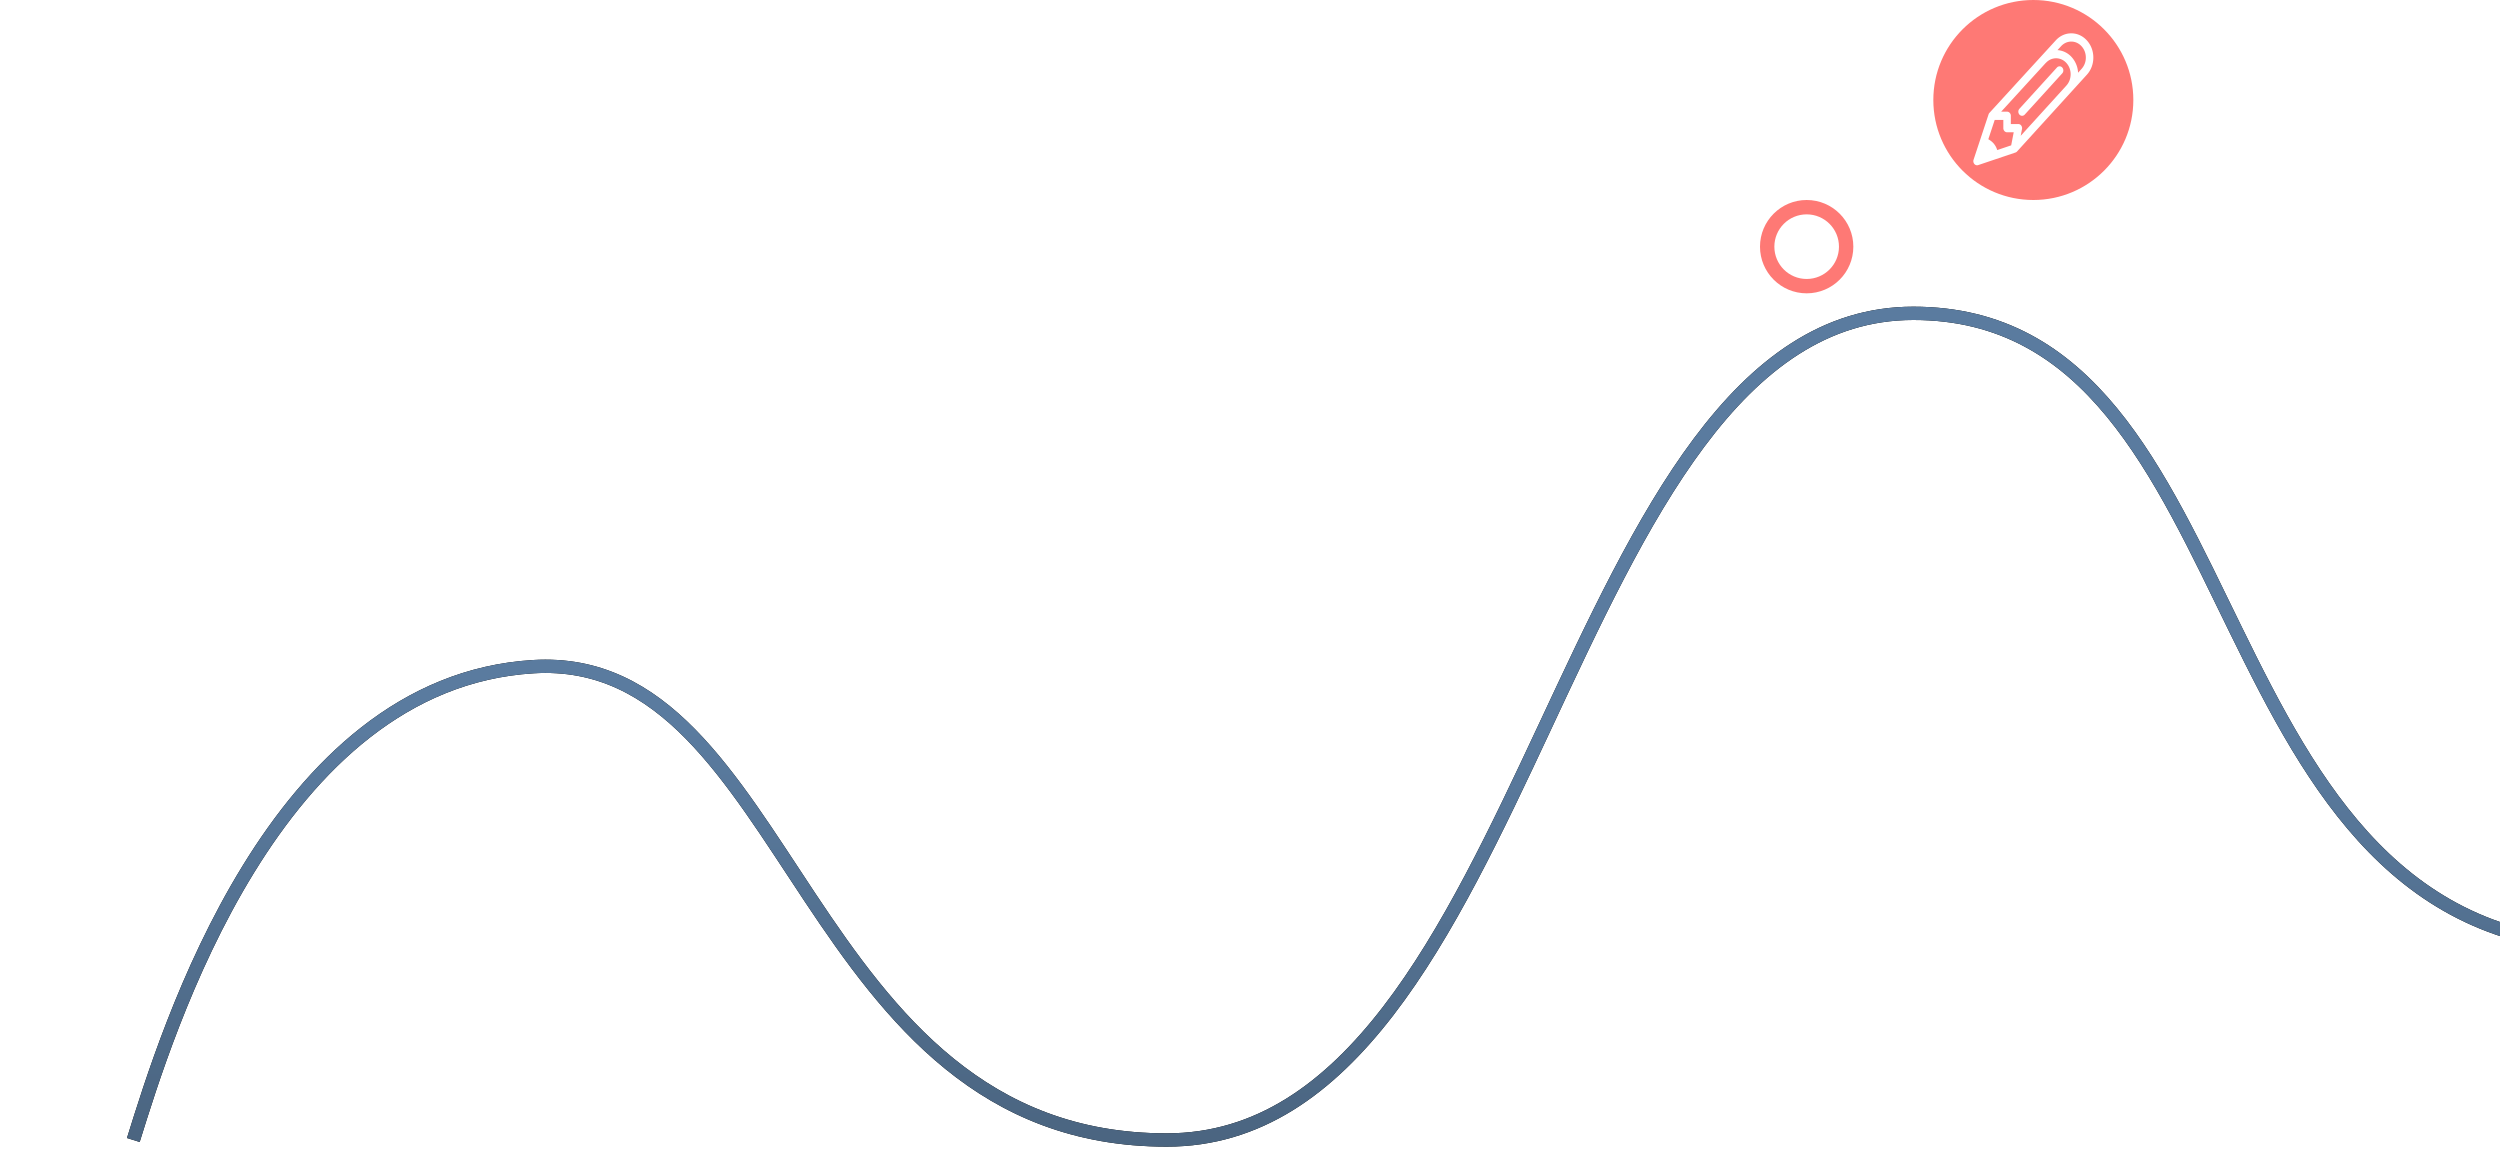 <svg width="375" height="175" fill="none" xmlns="http://www.w3.org/2000/svg"><g filter="url(#filter0_d)" stroke-width="2"><path d="M0 161c5-16 21-68.636 60-71 39-2.364 40 71 95 71S214 37 267 37s41 95 105 95" stroke="#000"/><path d="M0 161c5-16 21-68.636 60-71 39-2.364 40 71 95 71S214 37 267 37s41 95 105 95" stroke="url(#paint0_linear)"/></g><circle r="7" transform="matrix(1 0 0 -1 271 37)" fill="#FE7975"/><circle r="4.846" transform="matrix(1 0 0 -1 271 37)" fill="#fff"/><circle cx="305" cy="15" r="15" fill="#FE7975"/><path d="M313.031 6.065C312.407 5.378 311.576 5 310.694 5c-.883 0-1.713.377-2.337 1.064l-9.941 10.867a.622.622 0 0 0-.132.227l-2.25 6.803a.665.665 0 0 0 .121.638.539.539 0 0 0 .408.192.5.5 0 0 0 .165-.027l5.596-1.887a.552.552 0 0 0 .233-.154l10.474-11.517c.626-.685.969-1.6.969-2.57 0-.971-.343-1.884-.969-2.571zm-11.354 15.736l-2.095.708a2.701 2.701 0 0 0-.571-1.028 3.063 3.063 0 0 0-.763-.595l.959-2.898h1.293v1.237c0 .342.252.618.563.618h.993l-.379 1.958zm8.28-8.964l-6.853 7.535.197-1.018a.669.669 0 0 0-.114-.518.543.543 0 0 0-.437-.23h-1.125V17.37c0-.342-.252-.619-.562-.619h-.888l6.69-7.313.007.006c.412-.453.96-.702 1.542-.702.582 0 1.131.249 1.543.702.411.454.64 1.056.64 1.697 0 .64-.227 1.242-.64 1.696zm2.278-2.505l-.524.577a3.783 3.783 0 0 0-.958-2.34 3.15 3.15 0 0 0-2.13-1.052l.528-.576.001-.001c.41-.454.959-.703 1.542-.703.582 0 1.13.25 1.541.703.413.453.64 1.055.64 1.695a2.5 2.5 0 0 1-.64 1.697zm-3.695-.203l-5.625 6.185a.662.662 0 0 0 0 .874c.109.12.254.182.398.182a.54.54 0 0 0 .398-.182l5.625-6.184a.662.662 0 0 0 0-.875.527.527 0 0 0-.796 0z" fill="#fff"/><defs><filter id="filter0_d" x="-.954" y="36" width="395.954" height="139" filterUnits="userSpaceOnUse" color-interpolation-filters="sRGB"><feFlood flood-opacity="0" result="BackgroundImageFix"/><feColorMatrix in="SourceAlpha" values="0 0 0 0 0 0 0 0 0 0 0 0 0 0 0 0 0 0 127 0"/><feOffset dx="20" dy="10"/><feGaussianBlur stdDeviation="1.5"/><feColorMatrix values="0 0 0 0 0.6 0 0 0 0 0.552 0 0 0 0 0.552 0 0 0 0.21 0"/><feBlend in2="BackgroundImageFix" result="effect1_dropShadow"/><feBlend in="SourceGraphic" in2="effect1_dropShadow" result="shape"/></filter><linearGradient id="paint0_linear" x1="186" y1="175" x2="186" y2="99" gradientUnits="userSpaceOnUse"><stop stop-color="#47607A"/><stop offset="1" stop-color="#5A7B9F"/></linearGradient></defs></svg>